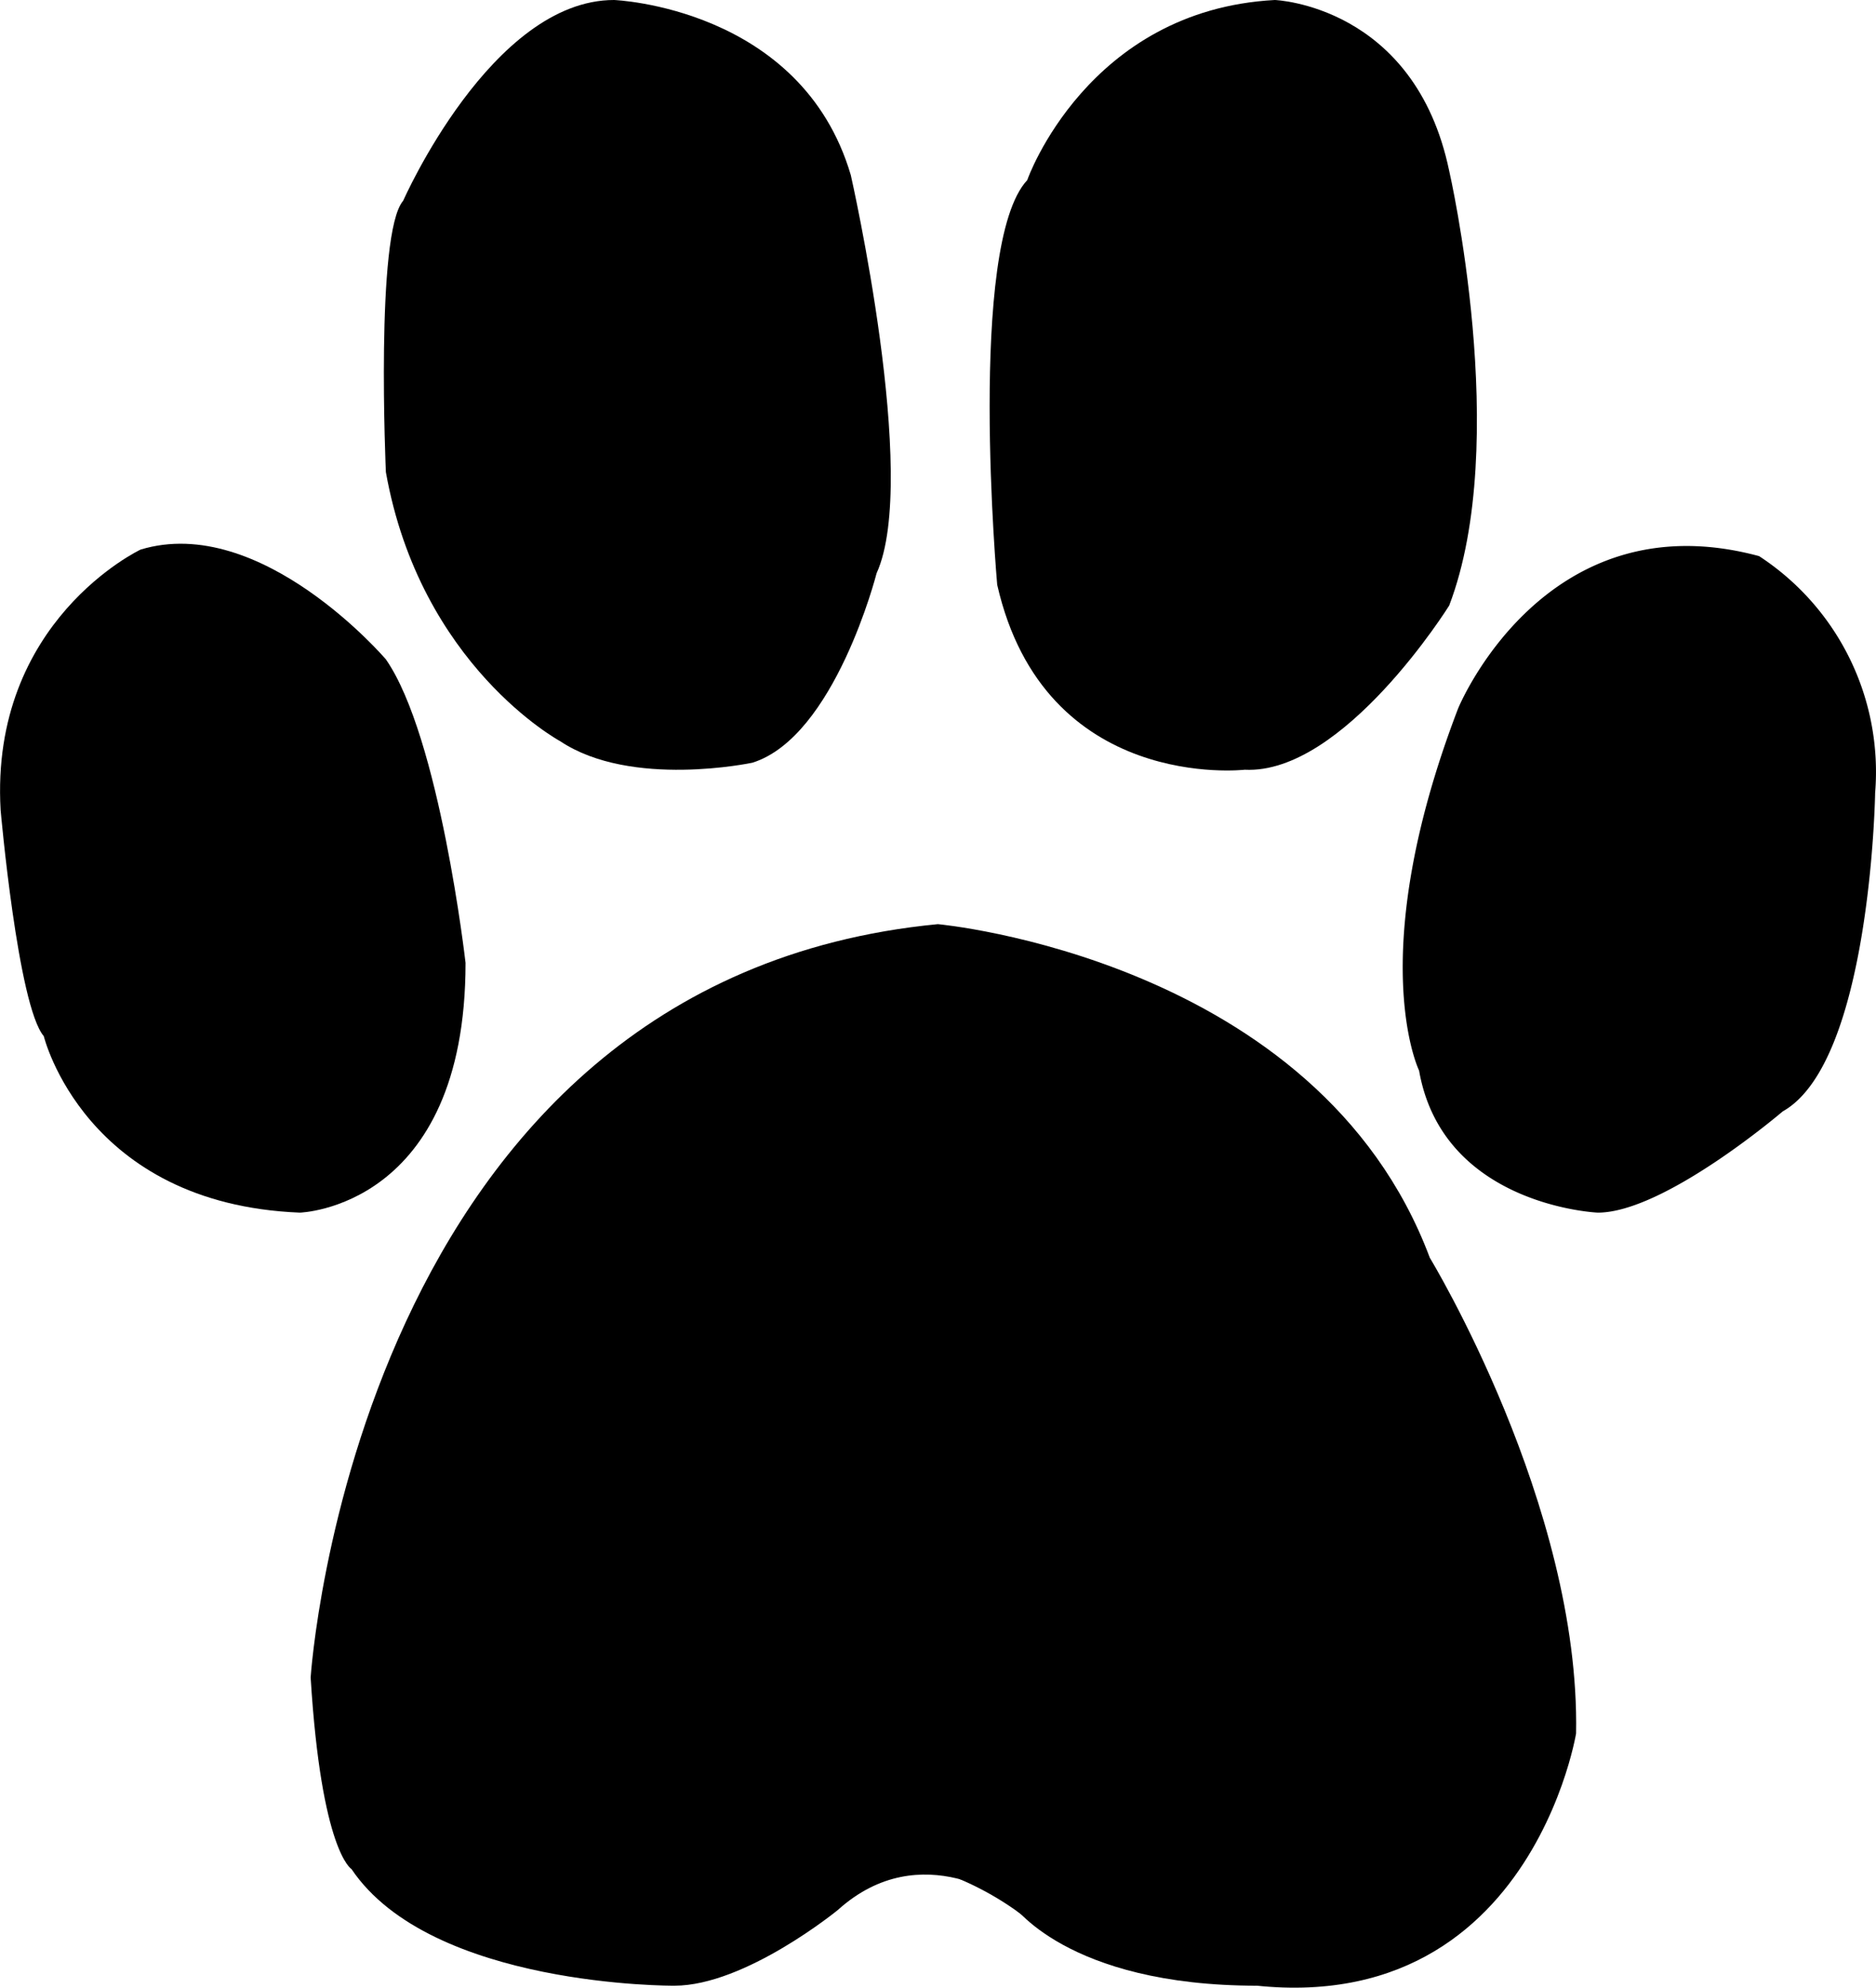 <svg id="Layer_1" data-name="Layer 1" xmlns="http://www.w3.org/2000/svg" viewBox="0 0 152.12 161.16"><title>pets</title><path d="M11.35,44.56S-.88,50.32,0,65.68c0,0,1.4,15.88,3.5,18.33,0,0,3.31,13.61,20.76,14.31,0,0,13.44-.35,13.44-20.25,0,0-2.09-18.32-6.46-24.61C31.24,53.46,21.12,41.6,11.35,44.56Z" transform="translate(0.05 0)"/><path d="M49.74,0s15.19.58,19.2,14.2c0,0,5.59,24.6,2.09,32.28,0,0-3.38,13.27-10.07,15.36,0,0-9.82,2.1-15.58-1.74,0,0-11.34-6.11-14.14-21.82,0,0-.87-19.37,1.4-22C32.64,16.29,39.8,0,49.74,0Z" transform="translate(0.05 0)"/><path d="M103.32,0s11.34.41,14.14,13.85c0,0,5.06,22,0,35.25,0,0-8.55,13.71-16.58,13.31,0,0-16.23,1.87-20.07-15,0,0-2.45-27.58,2.44-32.81C83.25,14.55,88.14.81,103.32,0Z" transform="translate(0.05 0)"/><path d="M142.59,45.09A20.89,20.89,0,0,1,152,64.28s-.34,21.82-7.49,25.83c0,0-9.6,8.21-15,8.21,0,0-12.57-.53-14.49-11.52,0,0-4.53-9.25,3.15-29.32C118.16,57.48,125.14,40.38,142.59,45.09Z" transform="translate(0.05 0)"/><path d="M76,74.93s30.81,2.79,39.89,27.05c0,0,12.21,20.07,11.86,38.57,0,0-4.53,27.75-33.5,18.85,0,0-12.22-3.32-12.22-5.06,0,0-7.33-5.62-14.14.52,0,0-7.5,6.14-13.26,6.14,0,0-19.72.14-26.18-9.46,0,0-2.44-1.39-3.31-15.53C25.14,136,28.78,79.47,76,74.93Z" transform="translate(0.05 0)"/><path d="M82,154.34S86.34,161,101.9,161" transform="translate(0.05 0)"/><path d="M77.77,152.36a24.48,24.48,0,0,1,5,2.86c1.87,1.54,2.21-1.43,2.21-1.43v-5.21Z" transform="translate(0.05 0)"/></svg>